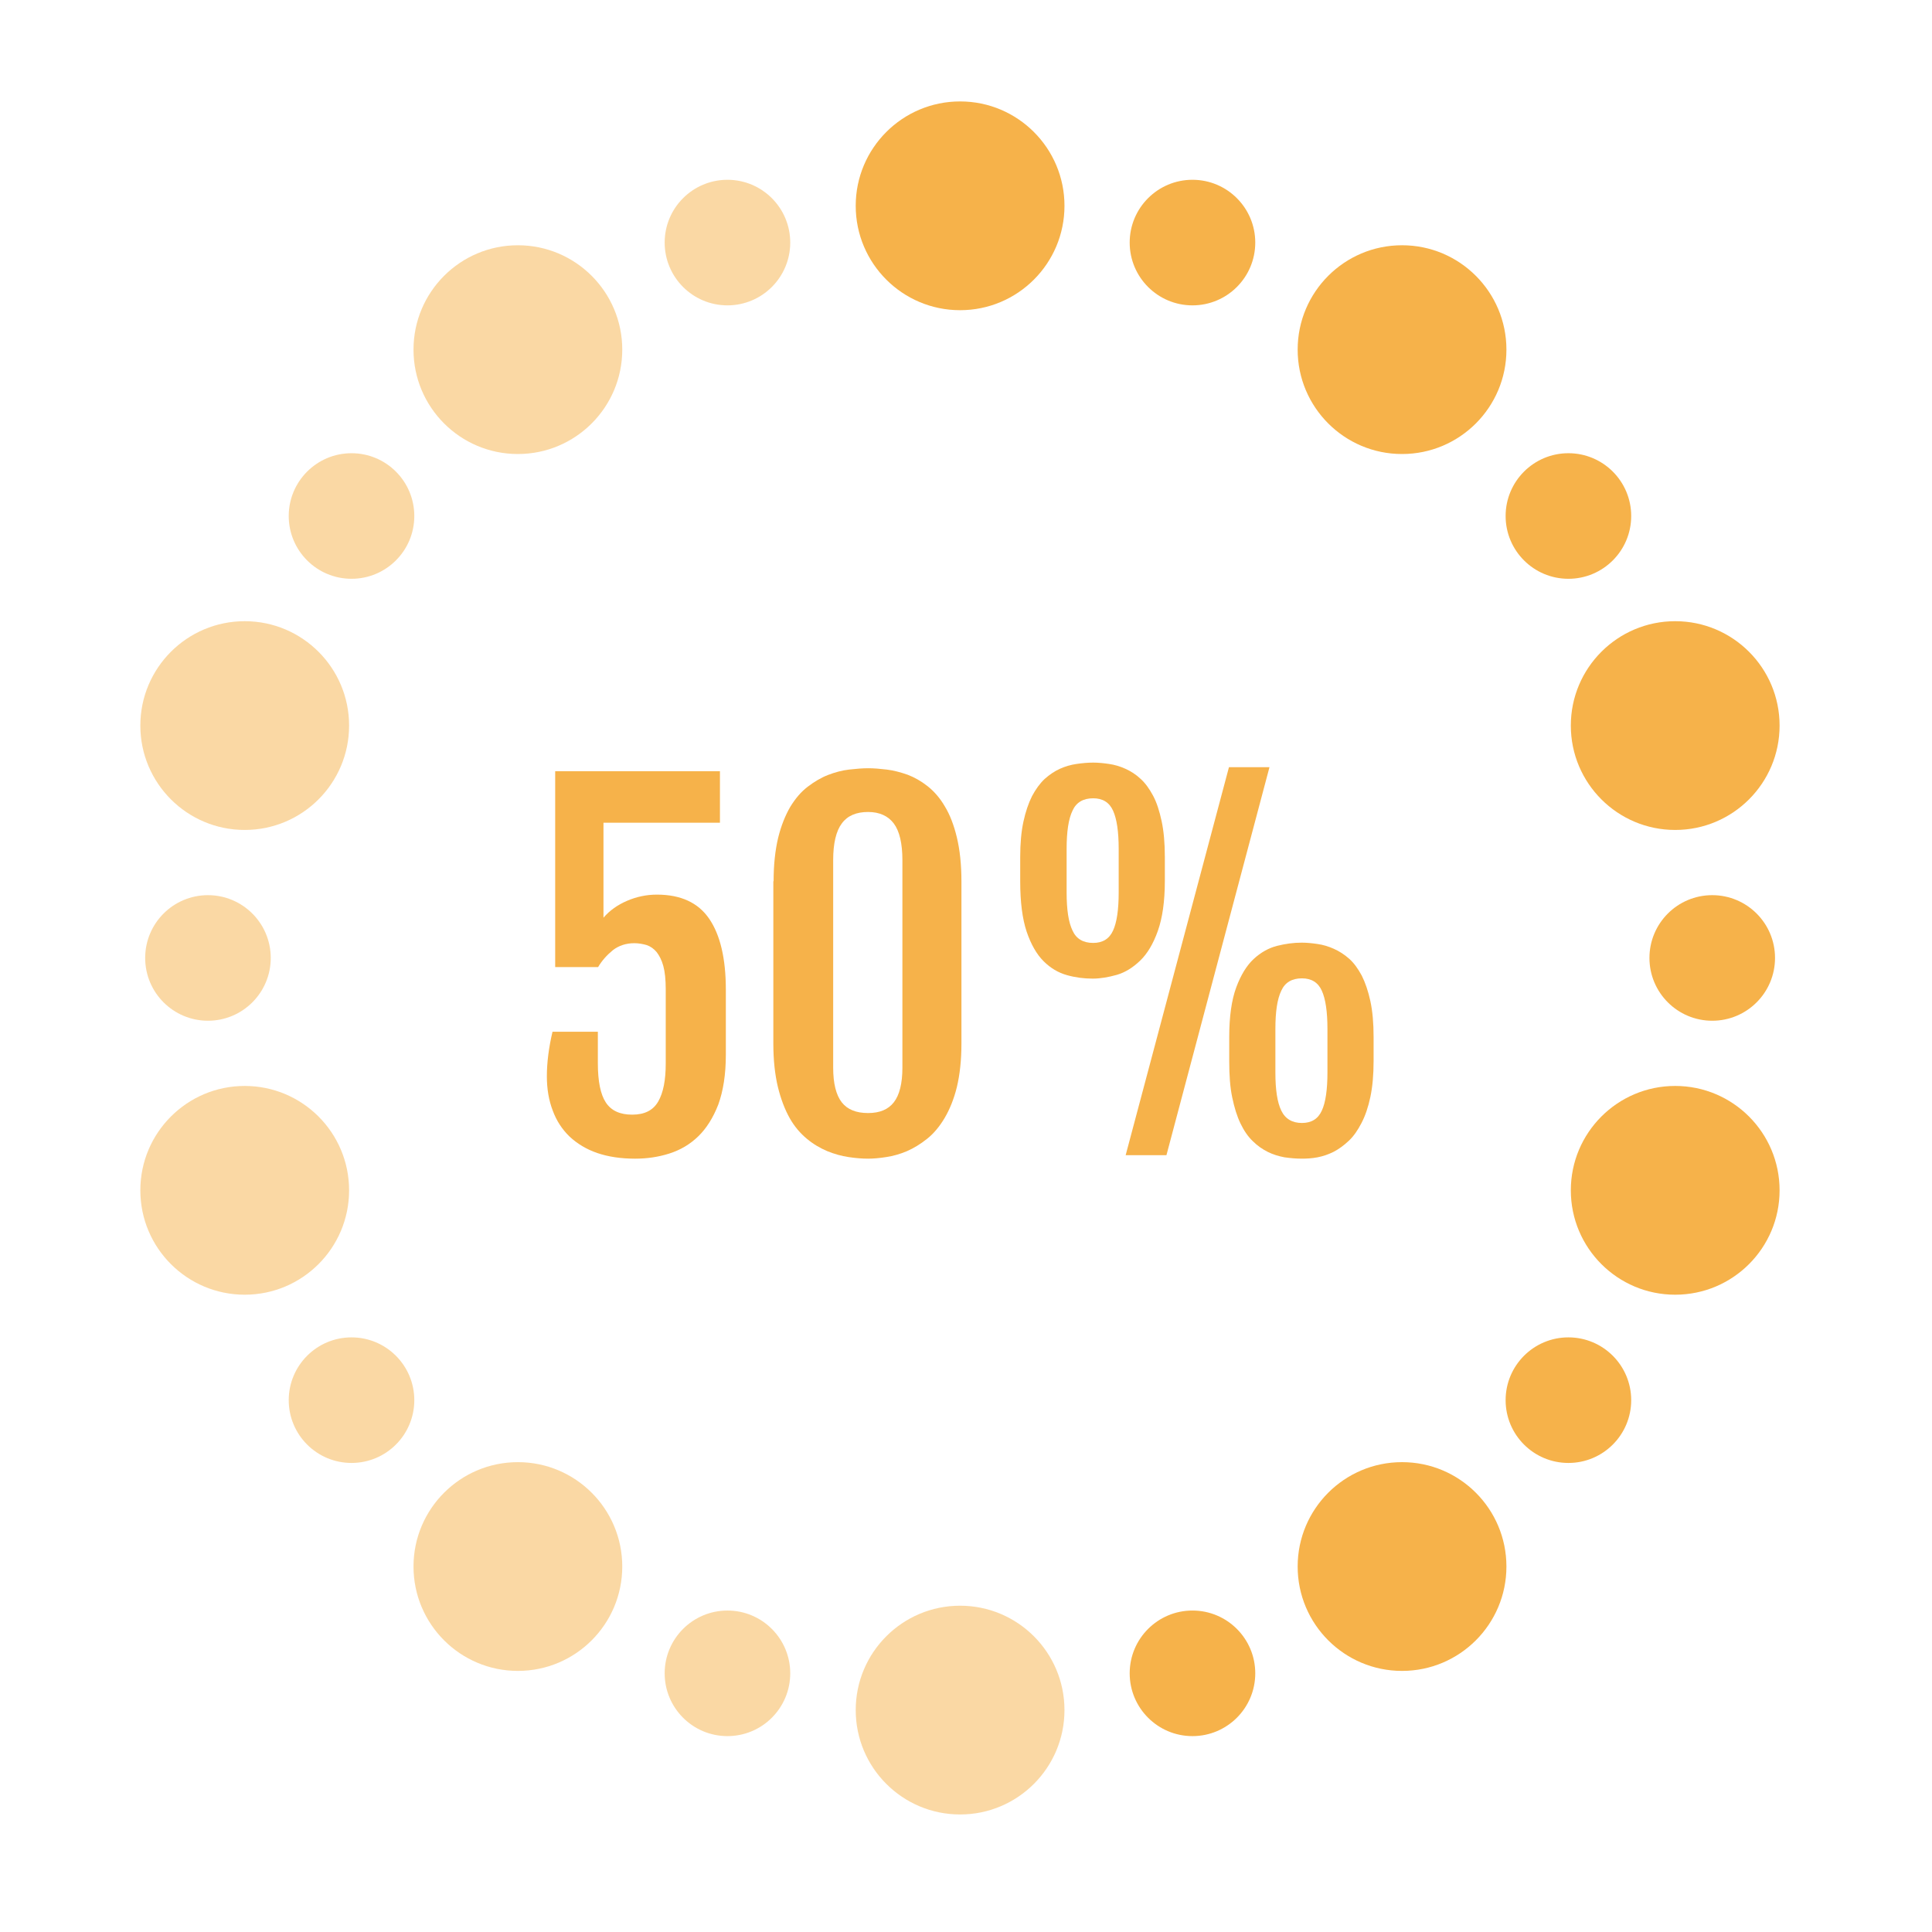 <?xml version="1.0" encoding="utf-8"?>
<!-- Generator: Adobe Illustrator 28.0.0, SVG Export Plug-In . SVG Version: 6.00 Build 0)  -->
<svg version="1.1" id="Layer_1" xmlns:xodm="http://www.corel.com/coreldraw/odm/2003"
	 xmlns="http://www.w3.org/2000/svg" xmlns:xlink="http://www.w3.org/1999/xlink" x="0px" y="0px" viewBox="0 0 720 720"
	 style="enable-background:new 0 0 720 720;" xml:space="preserve">
<style type="text/css">
	.st0{opacity:0.5;}
	.st1{fill:#F6B24A;}
</style>
<g class="st0">
	<circle class="st1" cx="77.5" cy="357" r="23.4"/>
</g>
<circle class="st1" cx="357.8" cy="76.7" r="38.9"/>
<g class="st0">
	<circle class="st1" cx="193" cy="130.3" r="38.9"/>
</g>
<g class="st0">
	<circle class="st1" cx="91.2" cy="270.4" r="38.9"/>
</g>
<g class="st0">
	<circle class="st1" cx="91.2" cy="443.6" r="38.9"/>
</g>
<g class="st0">
	<circle class="st1" cx="193" cy="583.8" r="38.9"/>
</g>
<g class="st0">
	<circle class="st1" cx="357.8" cy="637.3" r="38.9"/>
</g>
<circle class="st1" cx="522.5" cy="583.8" r="38.9"/>
<circle class="st1" cx="624.3" cy="443.6" r="38.9"/>
<circle class="st1" cx="624.3" cy="270.4" r="38.9"/>
<circle class="st1" cx="522.5" cy="130.3" r="38.9"/>
<g class="st0">
	<circle class="st1" cx="271.1" cy="90.4" r="23.4"/>
</g>
<g class="st0">
	<circle class="st1" cx="131" cy="192.3" r="23.4"/>
</g>
<g class="st0">
	<circle class="st1" cx="131" cy="521.8" r="23.4"/>
</g>
<g class="st0">
	<circle class="st1" cx="271.1" cy="623.6" r="23.4"/>
</g>
<circle class="st1" cx="444.4" cy="623.6" r="23.4"/>
<circle class="st1" cx="584.5" cy="521.8" r="23.4"/>
<circle class="st1" cx="638.1" cy="357" r="23.4"/>
<circle class="st1" cx="584.5" cy="192.3" r="23.4"/>
<circle class="st1" cx="444.4" cy="90.4" r="23.4"/>
<path class="st1" d="M203.8,401.1c0-5.1,0.7-10.6,2.1-16.6h16.9v11.7c0,6.8,1,11.7,3,14.7c2,3,5.2,4.5,9.8,4.5
	c4.6,0,7.8-1.6,9.7-4.9c1.9-3.3,2.8-8,2.8-14.2v-27.6c0-3.6-0.3-6.5-0.9-8.7c-0.6-2.2-1.5-3.9-2.5-5.2c-1.1-1.3-2.3-2.1-3.7-2.6
	c-1.4-0.4-3-0.7-4.6-0.7c-3.1,0-5.8,0.9-8,2.6c-2.2,1.8-4.1,3.9-5.5,6.3h-16v-73h61.4v19.2h-43.4V342c2.3-2.7,5.3-4.8,8.8-6.3
	c3.5-1.5,7.2-2.3,11.1-2.3c8.9,0,15.4,3,19.5,9c4.1,6,6.2,14.8,6.2,26.4v24.3c0,7.4-1,13.5-2.8,18.5c-1.9,4.9-4.4,8.9-7.5,11.9
	c-3.1,3-6.7,5.1-10.8,6.4c-4.1,1.3-8.3,1.9-12.7,1.9c-5.3,0-10-0.7-14.1-2.1c-4.1-1.4-7.5-3.5-10.3-6.1c-2.8-2.7-4.9-5.9-6.3-9.7
	C204.5,410,203.8,405.8,203.8,401.1z"/>
<path class="st1" d="M288.3,328.4c0-6.2,0.6-11.6,1.7-16.2c1.1-4.5,2.7-8.4,4.5-11.5c1.9-3.1,4-5.6,6.5-7.5c2.5-1.9,5-3.4,7.6-4.4
	c2.6-1,5.2-1.7,7.8-2s5-0.5,7.2-0.5c2.1,0,4.4,0.2,6.9,0.5c2.5,0.3,5.1,1,7.7,1.9c2.6,1,5.1,2.4,7.5,4.3c2.4,1.9,4.6,4.4,6.4,7.5
	c1.9,3.1,3.4,7,4.5,11.6c1.1,4.6,1.7,10,1.7,16.4v60.4c0,6.2-0.6,11.6-1.7,16.2c-1.1,4.5-2.7,8.4-4.6,11.6c-1.9,3.2-4.1,5.8-6.5,7.7
	c-2.5,2-5,3.5-7.5,4.6c-2.6,1.1-5.1,1.8-7.7,2.2c-2.5,0.4-4.8,0.6-6.8,0.6c-2.2,0-4.7-0.2-7.3-0.6c-2.6-0.4-5.2-1.1-7.9-2.2
	c-2.6-1.1-5.2-2.6-7.6-4.6c-2.4-2-4.6-4.5-6.4-7.7c-1.8-3.2-3.3-7.1-4.4-11.6c-1.1-4.6-1.7-10-1.7-16.2V328.4z M310.5,397.9
	c0,5.9,1.1,10.2,3.2,12.9c2.1,2.7,5.4,4,9.8,4c4.3,0,7.5-1.3,9.6-4c2.1-2.7,3.2-7,3.2-12.9v-77.4c0-6.2-1.1-10.8-3.2-13.6
	c-2.1-2.8-5.3-4.3-9.6-4.3c-4.4,0-7.7,1.4-9.8,4.3c-2.1,2.8-3.2,7.4-3.2,13.6V397.9z"/>
<path class="st1" d="M407.2,364.7c-3.2,0-6.4-0.4-9.6-1.3c-3.2-0.9-6.1-2.6-8.7-5.2c-2.6-2.6-4.7-6.3-6.3-11
	c-1.6-4.8-2.4-11-2.4-18.8v-9c0-5.1,0.4-9.5,1.2-13.2s1.9-6.9,3.2-9.5c1.4-2.6,2.9-4.7,4.7-6.4c1.8-1.6,3.7-2.9,5.7-3.8
	c2-0.9,4.1-1.5,6.2-1.8c2.1-0.3,4.1-0.5,6.2-0.5c1.9,0,3.9,0.2,5.9,0.5c2.1,0.3,4.1,0.9,6.1,1.8c2,0.9,3.9,2.1,5.6,3.7
	c1.8,1.6,3.3,3.7,4.7,6.3s2.4,5.8,3.2,9.5c0.8,3.7,1.2,8.2,1.2,13.3v9c0,7.6-0.9,13.8-2.6,18.6c-1.7,4.8-3.9,8.5-6.6,11.1
	s-5.6,4.4-8.7,5.3C413,364.2,410,364.7,407.2,364.7z M407.4,351.4c3.5,0,6-1.5,7.4-4.6c1.4-3,2.1-7.8,2.1-14.2v-16.2
	c0-6.5-0.7-11.2-2.1-14.3c-1.4-3.1-3.9-4.6-7.4-4.6c-3.7,0-6.3,1.5-7.7,4.6c-1.5,3.1-2.2,7.8-2.2,14.3v16.2c0,6.4,0.7,11.1,2.2,14.2
	C401.1,349.9,403.7,351.4,407.4,351.4z M458,285.9h15.1l-38.4,144.6h-15.2L458,285.9z M458.1,386.4c0-7.6,0.9-13.8,2.6-18.4
	c1.7-4.6,3.9-8.2,6.5-10.6c2.7-2.5,5.6-4.1,8.7-4.9c3.2-0.8,6.2-1.2,9.2-1.2c1.9,0,3.9,0.2,5.9,0.5c2.1,0.3,4.1,0.9,6.1,1.8
	c2,0.9,3.9,2.1,5.7,3.7c1.8,1.6,3.3,3.7,4.7,6.3c1.3,2.6,2.4,5.8,3.2,9.5c0.8,3.7,1.2,8.2,1.2,13.3v9c0,5.1-0.4,9.6-1.2,13.4
	c-0.8,3.8-1.9,7-3.3,9.7c-1.4,2.7-2.9,4.9-4.7,6.6c-1.8,1.7-3.7,3.1-5.6,4.1c-2,1-4,1.7-6.1,2.1c-2.1,0.4-4,0.5-5.9,0.5
	c-2.1,0-4.3-0.2-6.4-0.5c-2.1-0.4-4.2-1-6.2-2c-2-1-3.9-2.3-5.6-4c-1.8-1.7-3.3-3.9-4.6-6.6c-1.3-2.7-2.3-5.9-3.1-9.8
	c-0.8-3.8-1.1-8.3-1.1-13.5V386.4z M475.3,399.7c0,6.4,0.7,11.1,2.2,14.2s4.1,4.6,7.7,4.6c3.5,0,6-1.5,7.4-4.6
	c1.4-3,2.1-7.8,2.1-14.2v-16.2c0-6.5-0.7-11.2-2.1-14.3c-1.4-3.1-3.9-4.6-7.4-4.6c-3.7,0-6.3,1.5-7.7,4.6c-1.5,3.1-2.2,7.8-2.2,14.3
	V399.7z"/>
</svg>
